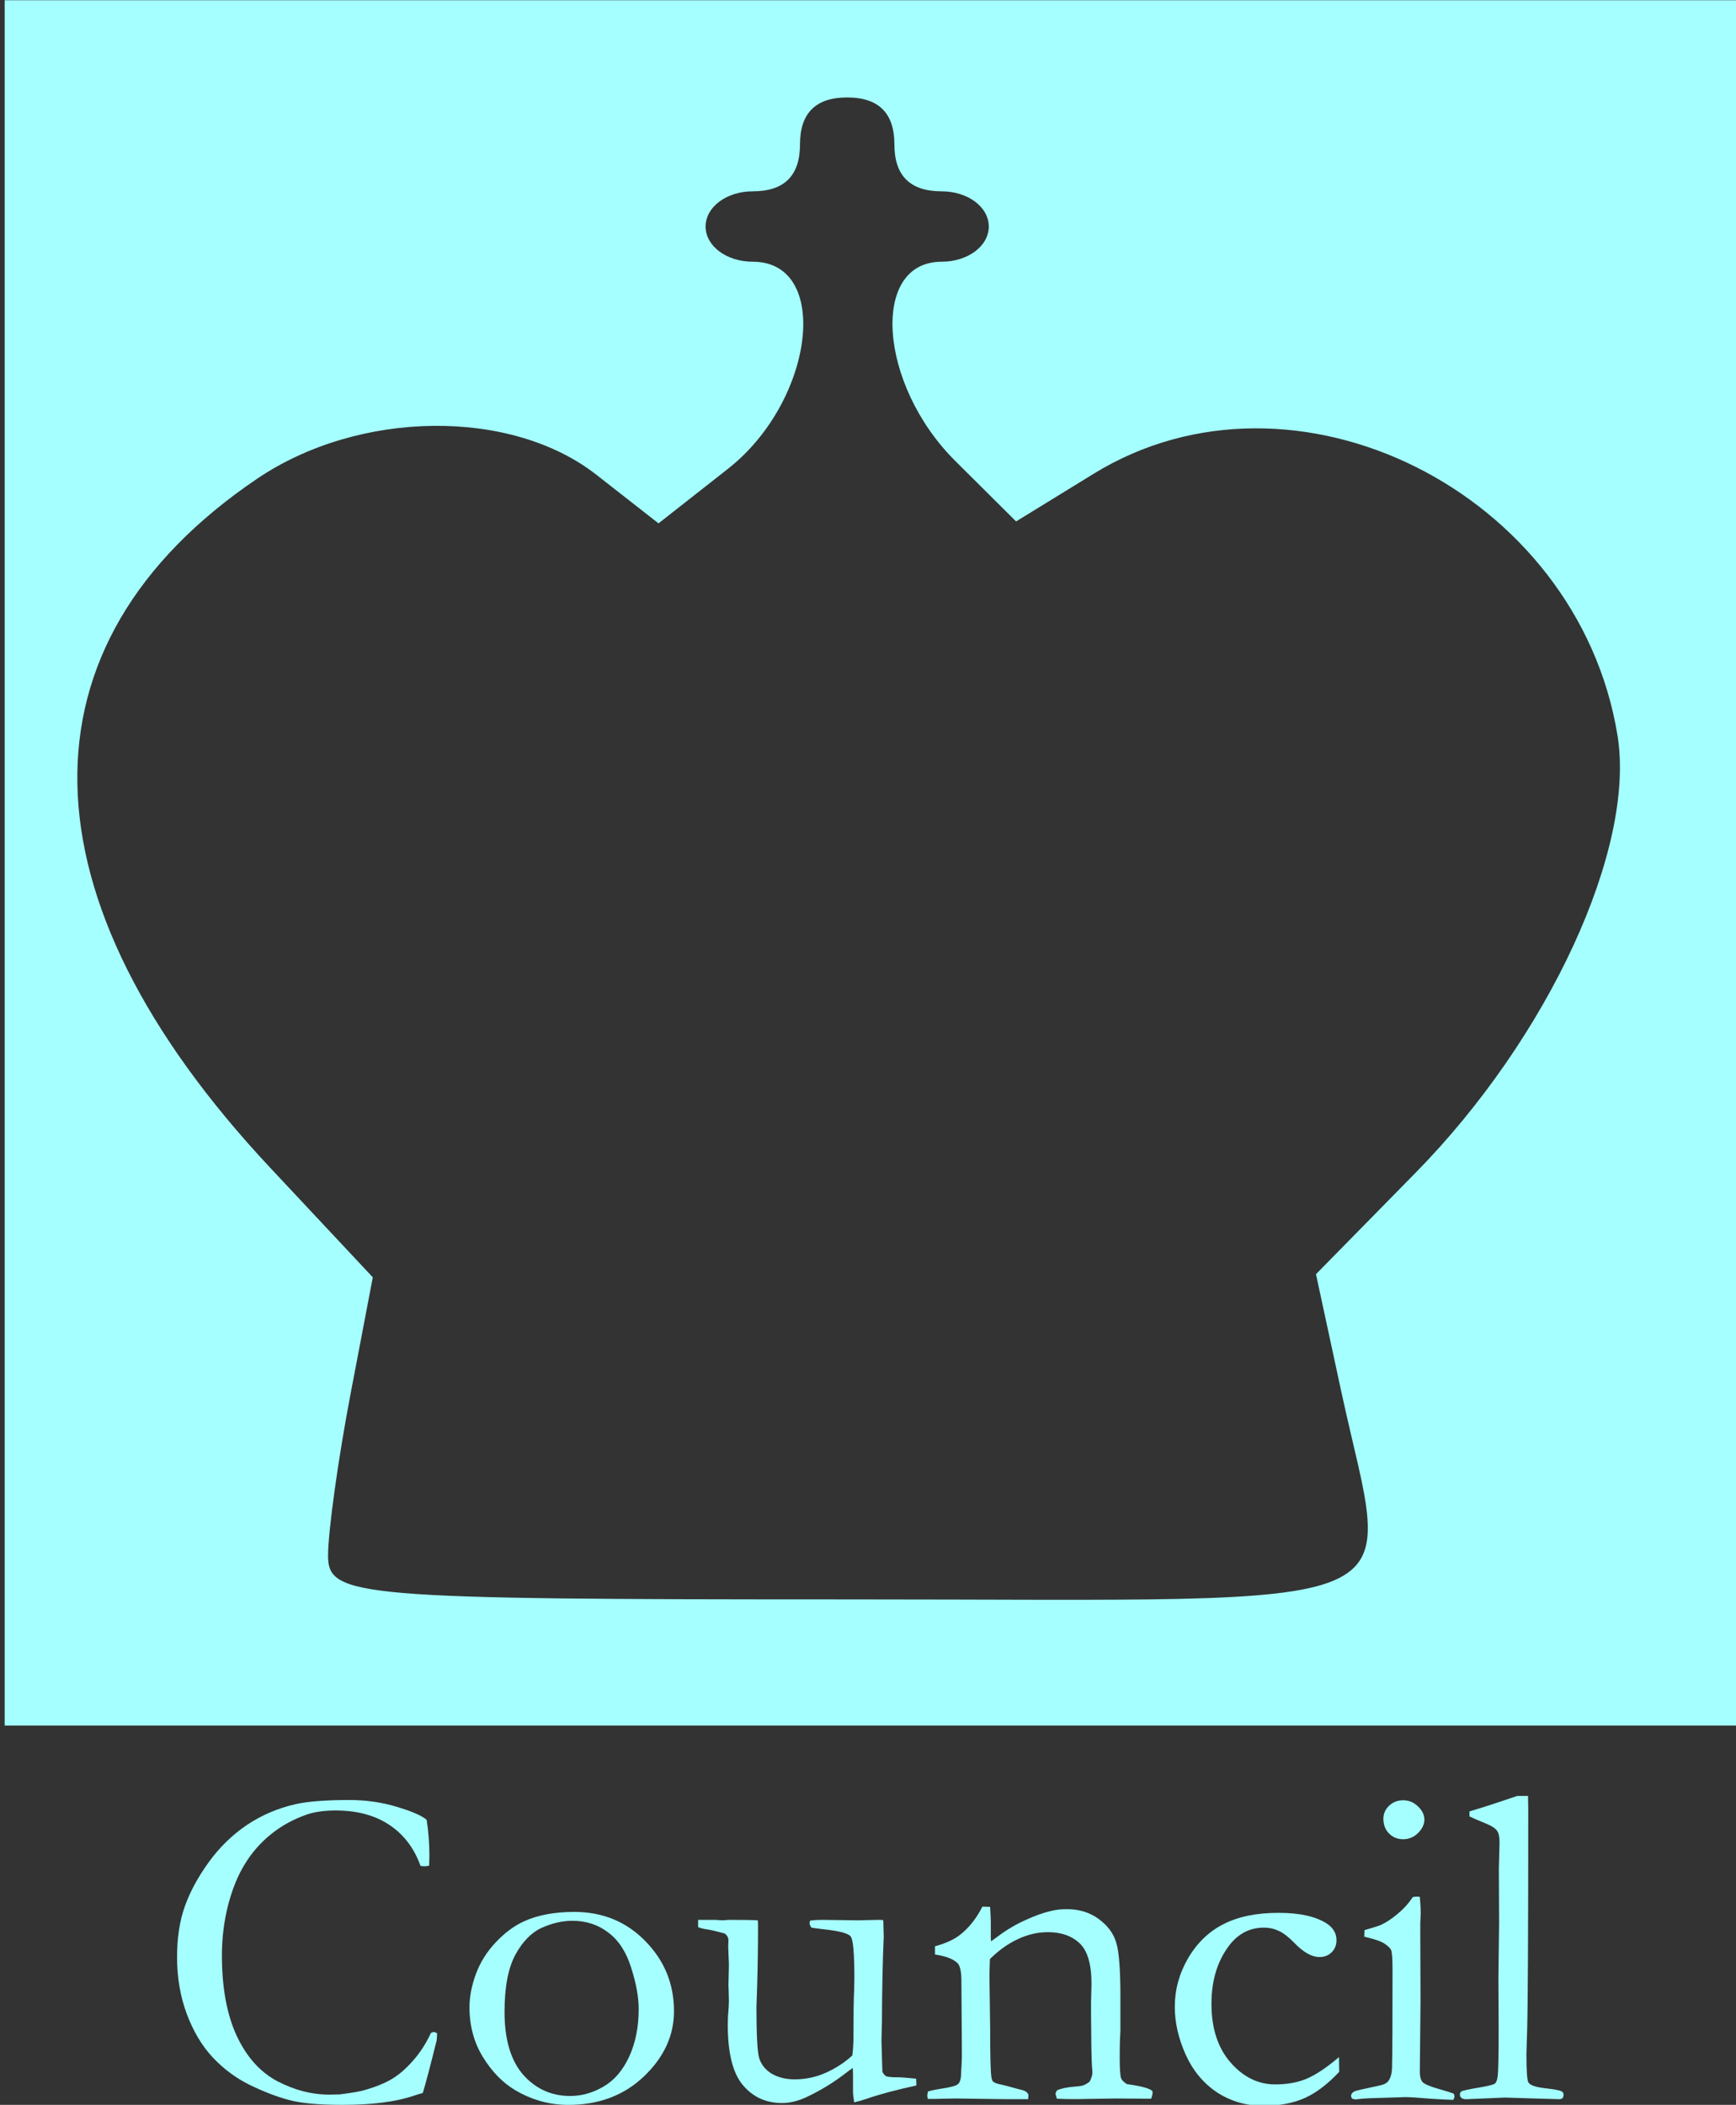 <?xml version="1.0" encoding="UTF-8" standalone="no"?>
<svg
   xmlns:dc="http://purl.org/dc/elements/1.1/"
   xmlns:cc="http://creativecommons.org/ns#"
   xmlns:rdf="http://www.w3.org/1999/02/22-rdf-syntax-ns#"
   xmlns:svg="http://www.w3.org/2000/svg"
   xmlns="http://www.w3.org/2000/svg"
   xmlns:sodipodi="http://sodipodi.sourceforge.net/DTD/sodipodi-0.dtd"
   xmlns:inkscape="http://www.inkscape.org/namespaces/inkscape"
   sodipodi:docname="Council-classic_dark.svg"
   inkscape:version="1.0 (4035a4fb49, 2020-05-01)"
   id="svg869"
   version="1.1"
   viewBox="0 0 151 183"
   height="183mm"
   width="151mm">
  <rect x="0" y="0" width="151" height="183" fill="#333333" stroke="none"/>
  <defs
     id="defs863" />
  <sodipodi:namedview
     inkscape:window-maximized="1"
     inkscape:window-y="-9"
     inkscape:window-x="69"
     inkscape:window-height="1051"
     inkscape:window-width="1842"
     showgrid="false"
     inkscape:document-rotation="0"
     inkscape:current-layer="g75"
     inkscape:document-units="mm"
     inkscape:cy="432.13432"
     inkscape:cx="298.83228"
     inkscape:zoom="0.8038193"
     inkscape:pageshadow="2"
     inkscape:pageopacity="0.0"
     borderopacity="1.0"
     bordercolor="#666666"
     pagecolor="#ffffff"
     id="base" />
  <g
     id="layer1"
     inkscape:groupmode="layer"
     inkscape:label="Layer 1">
    <g
       transform="translate(-24.871,-34.396)"
       id="g75">
      <path
         id="rect1655"
         style="fill:#a5ffff;stroke-width:0.178;fill-opacity:1"
         d="M 25.277,34.418 V 184.418 H 176.177 V 34.418 Z m 73.284,8.451 c 2.737,0 4.105,1.36 4.105,4.08 0,2.72 1.368,4.081 4.105,4.081 2.281,0 4.105,1.36 4.105,3.061 0,1.7 -1.825,3.06 -4.105,3.06 -6.224,0 -5.492,10.678 1.188,17.318 l 5.293,5.261 6.752,-4.148 c 17.454,-10.723 42.104,1.583 45.558,22.745 1.603,9.819 -5.984,26.248 -17.563,38.032 l -8.663,8.816 2.191,10.158 c 4.273,19.806 8.277,18.118 -42.965,18.118 -42.686,0 -45.157,-0.208 -45.157,-3.802 0,-2.091 0.875,-8.392 1.946,-14.002 l 1.946,-10.2 -8.929,-9.531 C 26.414,112.482 25.992,90.39 47.226,76.024 56.092,70.026 69.32,69.866 76.737,75.666 l 5.413,4.232 6.04,-4.742 c 7.535,-5.917 8.986,-18.005 2.161,-18.005 -2.281,0 -4.105,-1.36 -4.105,-3.06 0,-1.7 1.824,-3.061 4.105,-3.061 2.737,0 4.105,-1.36 4.105,-4.081 0,-2.72 1.368,-4.08 4.105,-4.08 z" />
      <g
         style="font-size:40.569px;line-height:1.25;font-family:Garamond;-inkscape-font-specification:Garamond;fill:#a5ffff;stroke-width:0.265;fill-opacity:1"
         id="text1672"
         aria-label="Council">
        <path
           id="path838"
           style="font-size:40.569px;text-align:center;text-anchor:middle;fill:#a5ffff;stroke-width:0.265;fill-opacity:1"
           d="m 61.982,192.616 q 0.238,1.525 0.238,3.13 0,0.317 -0.02,0.852 -0.277,0.059 -0.416,0.059 -0.119,0 -0.337,-0.04 -0.832,-2.318 -2.714,-3.566 -1.882,-1.248 -4.655,-1.248 -1.466,0 -2.476,0.337 -1.783,0.614 -3.13,1.704 -1.347,1.07 -2.278,2.575 -0.931,1.486 -1.486,3.625 -0.535,2.12 -0.535,4.338 0,4.239 1.288,7.012 1.288,2.753 3.526,3.942 2.238,1.169 4.517,1.169 l 0.931,-0.02 q 1.585,-0.198 2.159,-0.376 1.446,-0.416 2.377,-0.971 0.951,-0.574 1.842,-1.605 0.911,-1.03 1.545,-2.397 l 0.238,-0.079 q 0.099,0 0.297,0.119 -0.02,0.475 -0.04,0.614 -0.832,3.348 -1.208,4.576 -0.317,0.079 -0.792,0.238 -2.318,0.792 -6.2,0.792 -3.13,0 -4.695,-0.436 -1.545,-0.416 -3.387,-1.307 -1.822,-0.911 -3.209,-2.397 -1.387,-1.486 -2.238,-3.744 -0.852,-2.278 -0.852,-4.952 0,-2.536 0.674,-4.417 0.674,-1.902 2.08,-3.843 1.406,-1.941 3.308,-3.229 1.921,-1.288 4.259,-1.822 1.644,-0.357 4.655,-0.357 2.199,0 4.14,0.594 1.941,0.574 2.595,1.129 z" />
        <path
           id="path840"
           style="font-size:40.569px;text-align:center;text-anchor:middle;fill:#a5ffff;stroke-width:0.265;fill-opacity:1"
           d="m 65.707,208.899 q 0,-1.347 0.555,-2.872 0.574,-1.545 1.723,-2.753 1.149,-1.228 2.437,-1.822 1.803,-0.832 4.398,-0.832 3.704,0 6.18,2.536 2.496,2.536 2.496,6.101 0,3.169 -2.615,5.665 -2.595,2.476 -6.577,2.476 -2.456,0 -4.635,-1.288 -1.624,-0.971 -2.793,-2.872 -1.169,-1.902 -1.169,-4.338 z m 8.756,7.726 q 1.506,0 2.892,-0.812 1.406,-0.812 2.238,-2.595 0.832,-1.803 0.832,-4.16 0,-1.545 -0.654,-3.585 -0.634,-2.04 -1.981,-3.051 -1.327,-1.03 -3.13,-1.03 -1.307,0 -2.674,0.614 -1.347,0.614 -2.298,2.357 -0.931,1.743 -0.931,4.952 0,3.605 1.624,5.467 1.644,1.842 4.081,1.842 z" />
        <path
           id="path842"
           style="font-size:40.569px;text-align:center;text-anchor:middle;fill:#a5ffff;stroke-width:0.265;fill-opacity:1"
           d="m 85.595,201.312 h 1.486 l 0.654,0.04 0.515,-0.04 q 2.04,0 2.536,0.04 l 0.02,0.376 q 0,2.793 -0.079,5.408 -0.059,1.545 -0.059,1.763 0,3.486 0.218,4.358 0.238,0.872 1.07,1.406 0.852,0.515 2.04,0.515 1.446,0 2.753,-0.594 1.327,-0.614 2.258,-1.486 0.099,-0.753 0.099,-1.664 0,-2.952 0.059,-3.982 0.02,-0.614 0.02,-1.07 0,-3.209 -0.317,-3.625 -0.317,-0.416 -2.417,-0.634 -0.693,-0.079 -1.01,-0.139 -0.158,-0.258 -0.158,-0.396 l 0.059,-0.218 q 0.515,-0.059 1.01,-0.059 l 3.15,0.04 q 1.684,-0.04 1.783,-0.04 0.218,0 0.416,0.02 l 0.04,1.446 q -0.139,3.011 -0.158,7.448 l -0.04,1.605 0.079,2.694 q 0.178,0.317 0.317,0.376 0.238,0.099 0.971,0.099 h 0.178 q 0.258,0 1.466,0.119 0.02,0.258 0.02,0.376 v 0.218 q -2.654,0.574 -4.299,1.149 -0.654,0.218 -1.109,0.317 -0.099,-0.693 -0.099,-0.852 v -1.605 q 0,-0.099 -0.02,-0.535 -0.258,0.178 -0.594,0.436 -1.565,1.208 -3.308,2.04 -1.169,0.574 -2.258,0.574 -2.08,0 -3.387,-1.545 -1.327,-1.545 -1.327,-5.269 0,-0.198 0.02,-0.713 0.079,-0.951 0.079,-1.327 0,-0.139 -0.02,-0.872 -0.02,-0.317 -0.02,-0.555 0,-0.178 0.02,-0.792 0.02,-0.634 0.02,-0.891 0,-0.337 -0.02,-0.594 l -0.04,-1.05 0.02,-0.555 q 0,-0.317 -0.317,-0.574 -1.248,-0.337 -1.644,-0.376 -0.376,-0.059 -0.674,-0.178 z" />
        <path
           id="path844"
           style="font-size:40.569px;text-align:center;text-anchor:middle;fill:#a5ffff;stroke-width:0.265;fill-opacity:1"
           d="m 105.583,216.229 q 0.495,-0.139 1.149,-0.238 1.248,-0.178 1.486,-0.416 0.258,-0.238 0.258,-1.09 l 0.04,-0.713 q 0.02,-0.396 0.02,-1.01 l -0.04,-6.081 q 0,-1.228 -0.317,-1.585 -0.535,-0.555 -1.981,-0.773 v -0.713 q 1.446,-0.396 2.219,-1.03 1.129,-0.891 1.902,-2.417 l 0.674,0.02 q 0.059,0.931 0.059,1.327 v 1.307 l 0.02,0.357 q 0.238,-0.158 0.555,-0.396 1.189,-0.891 2.437,-1.446 1.248,-0.574 2.219,-0.792 0.614,-0.158 1.387,-0.158 1.624,0 2.793,0.872 1.169,0.872 1.506,2.06 0.357,1.169 0.357,4.675 v 2.991 q 0,0.119 -0.04,0.792 -0.02,0.674 -0.02,1.545 0,1.387 0.119,1.763 0.099,0.258 0.515,0.515 1.902,0.258 2.219,0.614 v 0.158 q 0,0.198 -0.119,0.495 h -0.376 l -2.615,-0.02 -2.575,0.04 q -1.426,0.04 -2.635,-0.02 l -0.119,-0.416 q 0,-0.119 0.139,-0.317 0.535,-0.238 1.506,-0.317 0.574,-0.04 0.792,-0.119 0.218,-0.079 0.535,-0.317 0.238,-0.475 0.238,-0.792 0,-0.139 -0.04,-0.555 -0.059,-0.911 -0.079,-4.536 v -1.03 l 0.04,-1.585 q 0,-2.555 -1.03,-3.526 -1.03,-0.971 -2.753,-0.971 -1.327,0 -2.595,0.594 -1.268,0.574 -2.456,1.743 -0.04,0.951 -0.04,1.624 l 0.059,4.378 q 0,3.427 0.099,4.2 0.04,0.317 0.139,0.436 0.158,0.158 0.634,0.258 0.475,0.099 1.09,0.277 0.634,0.178 0.832,0.218 0.396,0.099 0.535,0.396 l -0.02,0.396 h -2.08 l -4.279,-0.059 q -1.486,0.04 -1.882,0.04 h -0.495 l -0.04,-0.258 q 0,-0.139 0.059,-0.396 z" />
        <path
           id="path846"
           style="font-size:40.569px;text-align:center;text-anchor:middle;fill:#a5ffff;stroke-width:0.265;fill-opacity:1"
           d="m 141.338,213.238 0.02,1.288 q -1.545,1.644 -3.051,2.298 -1.506,0.654 -3.546,0.654 -2.219,0 -4.001,-1.149 -1.783,-1.169 -2.753,-3.288 -0.951,-2.12 -0.951,-4.16 0,-2.238 1.149,-4.219 1.169,-2.001 3.07,-2.971 1.921,-0.99 4.814,-0.99 2.773,0 4.219,0.951 0.812,0.555 0.812,1.426 0,0.634 -0.416,1.05 -0.416,0.416 -1.07,0.416 -0.99,0 -2.179,-1.228 -0.733,-0.753 -1.327,-1.03 -0.594,-0.297 -1.327,-0.297 -1.763,0 -2.932,1.446 -1.624,2.06 -1.624,5.17 0,3.209 1.664,5.111 1.664,1.902 3.883,1.902 1.545,0 2.734,-0.495 1.208,-0.515 2.813,-1.882 z" />
        <path
           id="path848"
           style="font-size:40.569px;text-align:center;text-anchor:middle;fill:#a5ffff;stroke-width:0.265;fill-opacity:1"
           d="m 145.201,192.517 q 0,-0.654 0.495,-1.129 0.515,-0.475 1.228,-0.475 0.733,0 1.288,0.535 0.555,0.535 0.555,1.149 0,0.614 -0.555,1.169 -0.555,0.535 -1.288,0.535 -0.733,0 -1.228,-0.495 -0.495,-0.495 -0.495,-1.288 z m -1.664,10.261 0.02,-0.574 q 1.288,-0.376 1.387,-0.436 0.713,-0.317 1.486,-0.971 0.792,-0.654 1.327,-1.466 0.238,-0.04 0.376,-0.04 l 0.238,0.02 q 0.079,0.951 0.079,1.387 0,0.099 -0.04,0.891 v 1.05 l 0.02,5.705 -0.059,6.042 q -0.02,0.733 0.238,1.03 0.258,0.277 1.525,0.634 0.792,0.218 1.189,0.376 0.059,0.139 0.059,0.238 0,0.119 -0.099,0.297 -0.773,-0.02 -1.981,-0.099 -1.644,-0.139 -2.179,-0.139 -0.258,0 -3.169,0.099 -0.594,0.02 -1.149,0.099 -0.099,0 -0.317,-0.059 -0.099,-0.139 -0.099,-0.238 0,-0.277 0.376,-0.436 0.079,-0.04 2.021,-0.456 0.634,-0.119 0.832,-0.396 0.337,-0.416 0.337,-1.327 0.04,-1.525 0.04,-8.36 0,-1.367 -0.119,-1.704 -0.099,-0.238 -0.535,-0.535 -0.416,-0.317 -1.803,-0.634 z" />
        <path
           id="path850"
           style="font-size:40.569px;text-align:center;text-anchor:middle;fill:#a5ffff;stroke-width:0.265;fill-opacity:1"
           d="m 152.689,192.319 v -0.436 q 0.555,-0.178 1.228,-0.376 0.99,-0.317 2.932,-0.971 h 0.931 q 0.02,0.951 0.02,1.09 0,16.263 -0.099,19.393 -0.059,1.842 -0.059,1.961 0,2.219 0.178,2.476 0.238,0.357 1.446,0.495 1.228,0.139 1.446,0.277 0.158,0.079 0.158,0.277 0,0.218 -0.099,0.317 -0.079,0.079 -0.317,0.079 -0.139,0 -2.08,-0.059 l -2.595,-0.079 -3.328,0.139 q -0.317,0.02 -0.475,-0.119 -0.119,-0.099 -0.119,-0.277 0,-0.198 0.119,-0.277 0.139,-0.099 1.426,-0.317 1.307,-0.218 1.486,-0.357 0.198,-0.158 0.258,-0.674 0.079,-0.713 0.079,-4.021 l -0.02,-4.556 0.059,-4.715 -0.02,-4.715 0.059,-2.318 q 0,-0.693 -0.218,-0.99 -0.218,-0.317 -0.931,-0.614 -1.07,-0.436 -1.466,-0.634 z" />
      </g>
    </g>
  </g>
</svg>
